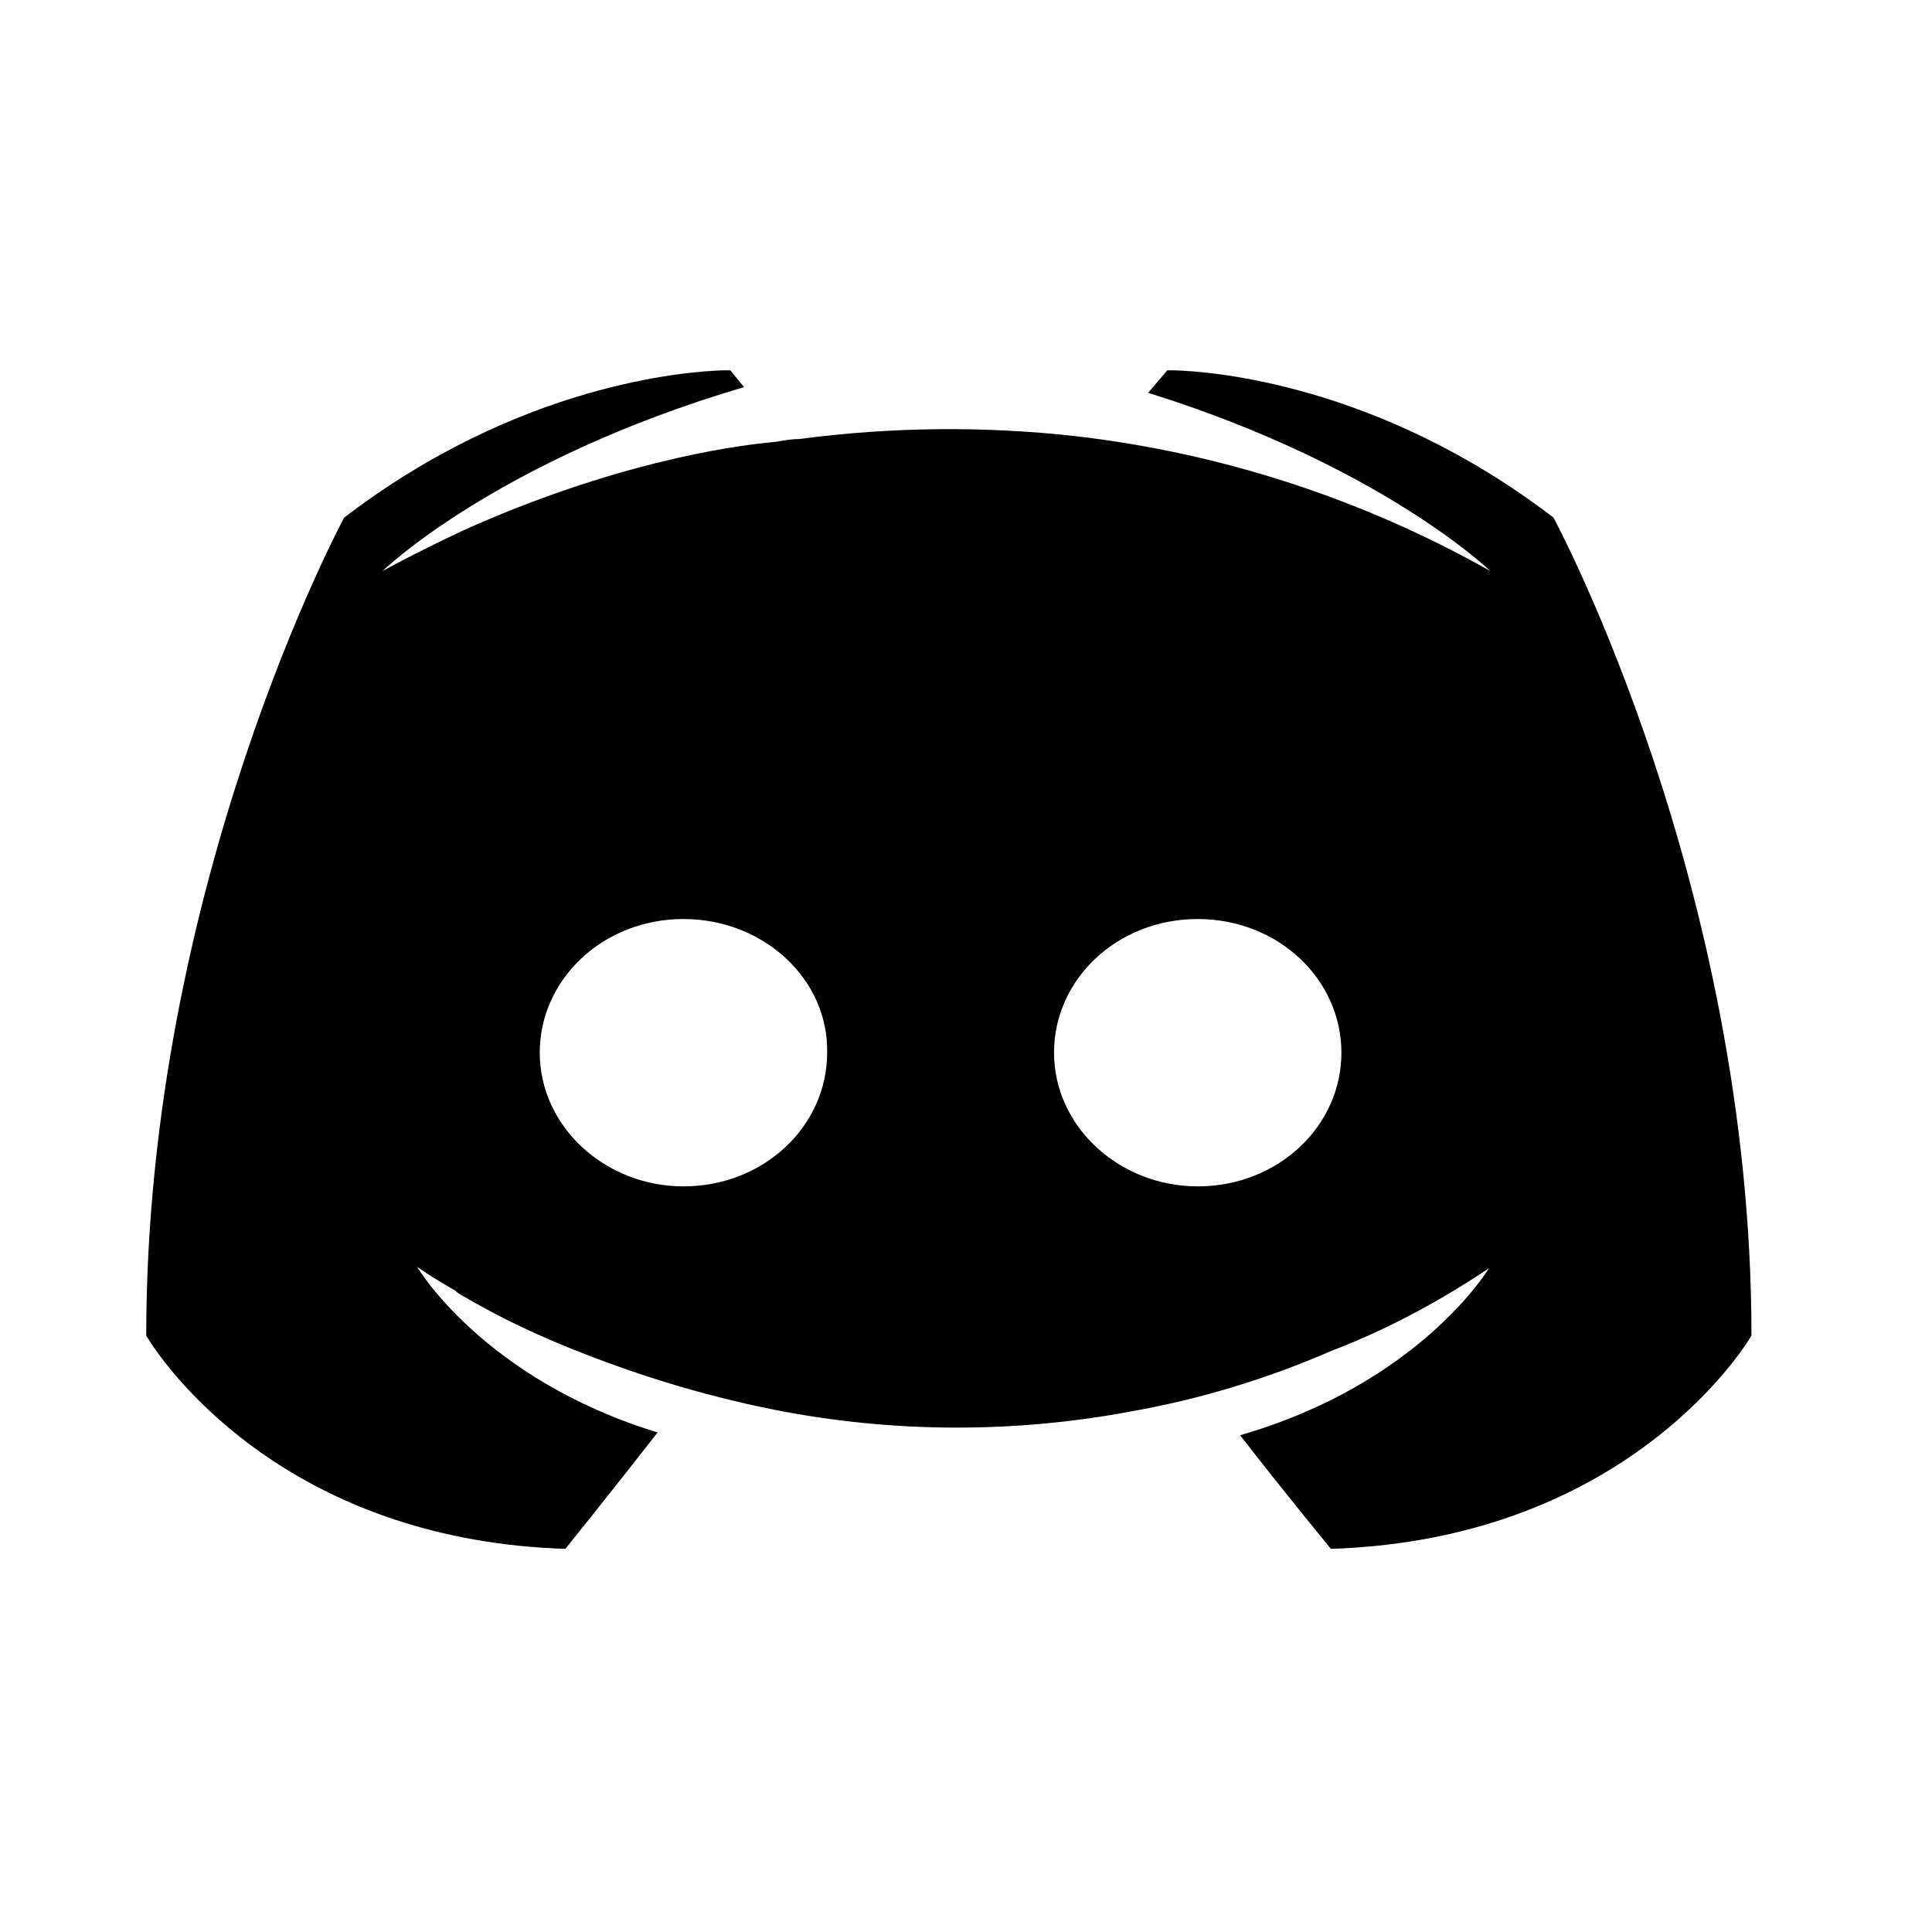 <svg width="16" height="16" viewBox="0 0 16 16" fill="none" xmlns="http://www.w3.org/2000/svg">
<g id="Group 106360">
<path id="&#229;&#189;&#162;&#231;&#138;&#182;" d="M6.048 3.067L6.162 3.206C4.113 3.81 3.168 4.729 3.168 4.729C3.168 4.729 3.42 4.588 3.84 4.391C5.057 3.845 6.026 3.694 6.424 3.659C6.491 3.648 6.549 3.636 6.618 3.636C7.38 3.535 8.152 3.527 8.916 3.613C10.121 3.754 11.285 4.133 12.342 4.729C12.342 4.729 11.443 3.857 9.508 3.253L9.667 3.067L9.727 3.067C10.028 3.076 11.416 3.177 12.865 4.286C12.865 4.286 14.505 7.319 14.505 11.061C14.505 11.061 13.537 12.746 11.022 12.827C11.022 12.827 10.612 12.328 10.27 11.886C11.762 11.456 12.331 10.503 12.331 10.503C11.864 10.816 11.42 11.037 11.022 11.189C10.493 11.419 9.939 11.587 9.372 11.688C8.397 11.871 7.397 11.868 6.424 11.677C5.774 11.549 5.217 11.363 4.75 11.177C4.489 11.072 4.204 10.944 3.92 10.782L3.817 10.723C3.794 10.712 3.783 10.7 3.772 10.689C3.567 10.573 3.454 10.491 3.454 10.491C3.454 10.491 3.999 11.42 5.446 11.863C5.103 12.304 4.682 12.827 4.682 12.827C2.526 12.757 1.516 11.509 1.271 11.154L1.226 11.085C1.216 11.069 1.211 11.061 1.211 11.061C1.211 7.319 2.85 4.287 2.85 4.287C4.299 3.177 5.687 3.076 5.988 3.067L6.048 3.067ZM5.66 7.611C4.995 7.611 4.47 8.109 4.47 8.718C4.47 9.327 5.008 9.825 5.66 9.825C6.325 9.825 6.85 9.327 6.85 8.718C6.862 8.109 6.324 7.611 5.66 7.611ZM9.919 7.611C9.253 7.611 8.729 8.109 8.729 8.718C8.729 9.327 9.266 9.825 9.919 9.825C10.584 9.825 11.109 9.327 11.109 8.718C11.109 8.109 10.584 7.611 9.919 7.611Z" fill="currentColor"/>
</g>
</svg>
